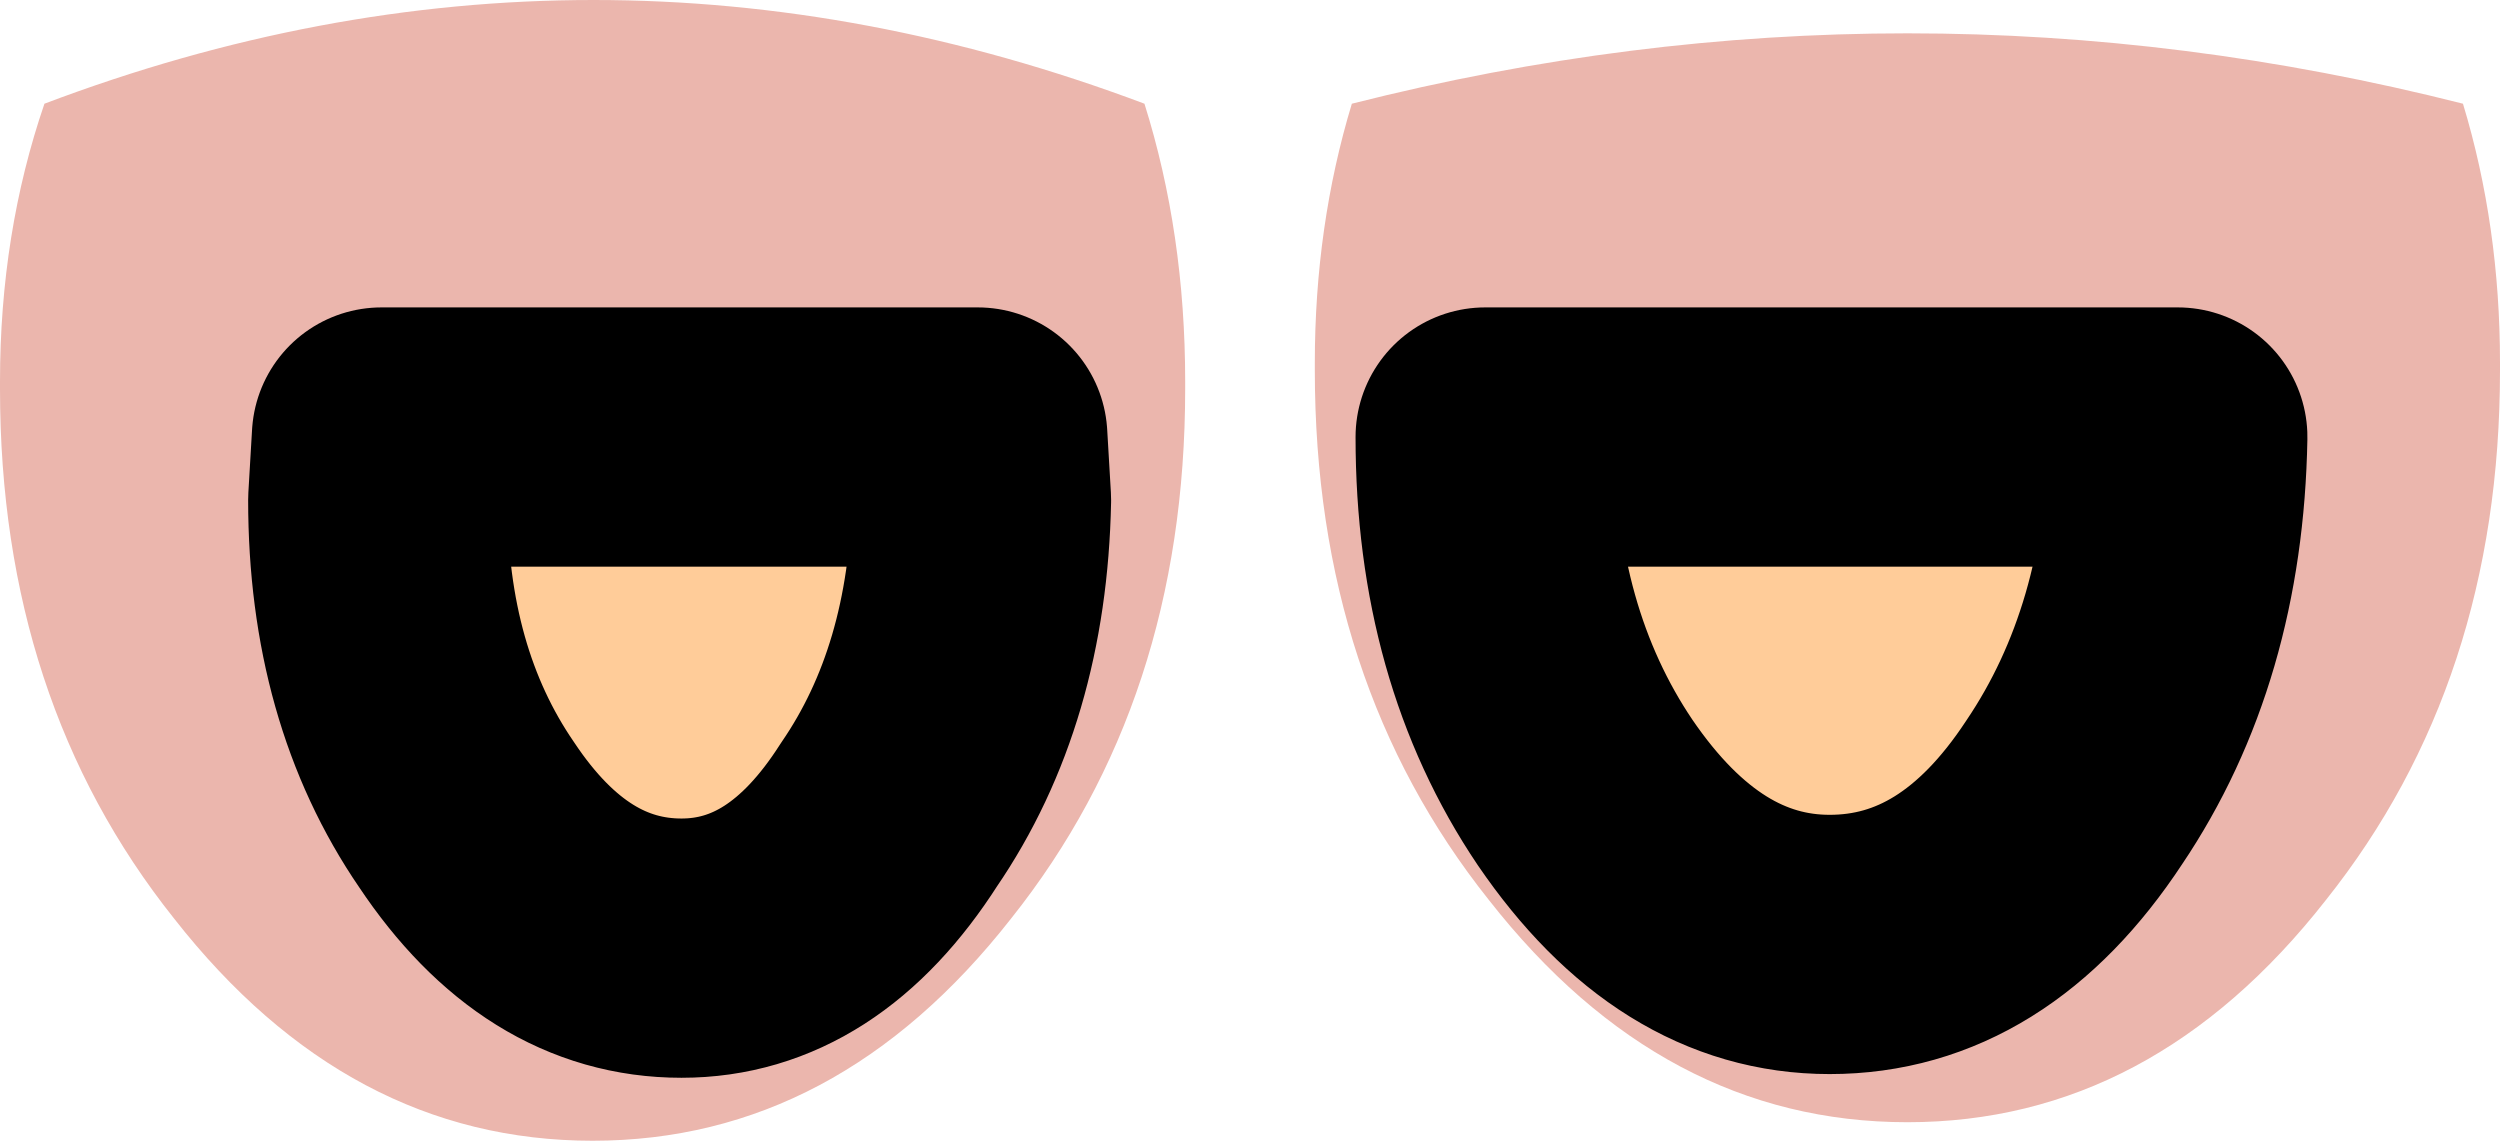 <?xml version="1.0" encoding="UTF-8" standalone="no"?>
<svg xmlns:ffdec="https://www.free-decompiler.com/flash" xmlns:xlink="http://www.w3.org/1999/xlink" ffdec:objectType="shape" height="15.4px" width="33.75px" xmlns="http://www.w3.org/2000/svg">
  <g transform="matrix(1.0, 0.0, 0.0, 1.0, 30.55, -9.2)">
    <path d="M3.2 14.1 L3.2 14.2 Q3.2 18.4 0.85 21.35 -1.5 24.35 -4.8 24.35 -8.1 24.35 -10.45 21.35 -12.8 18.4 -12.8 14.2 L-12.8 14.1 Q-12.8 12.25 -12.3 10.6 -4.8 8.7 2.7 10.6 3.2 12.25 3.2 14.1 M-14.55 14.45 Q-14.55 18.65 -16.9 21.6 -19.25 24.6 -22.55 24.6 -25.85 24.6 -28.2 21.6 -30.55 18.65 -30.55 14.45 L-30.55 14.35 Q-30.55 12.35 -29.95 10.6 -22.55 7.8 -15.1 10.6 -14.55 12.35 -14.55 14.35 L-14.55 14.45" fill="#ebb6ad" fill-rule="evenodd" stroke="none"/>
    <path d="M-2.55 19.9 Q-3.9 21.95 -5.85 21.95 -7.75 21.95 -9.15 19.9 -10.5 17.9 -10.5 15.1 L-1.15 15.1 Q-1.2 17.9 -2.55 19.9 M-24.25 20.2 Q-25.45 18.45 -25.45 15.95 L-25.4 15.1 -17.35 15.1 -17.3 15.95 Q-17.35 18.45 -18.55 20.2 -19.7 22.0 -21.35 22.0 -23.05 22.0 -24.25 20.2" fill="#ffcc99" fill-rule="evenodd" stroke="none"/>
    <path d="M-2.55 19.9 Q-3.9 21.95 -5.85 21.95 -7.75 21.95 -9.15 19.9 -10.5 17.9 -10.5 15.1 L-1.15 15.1 Q-1.2 17.9 -2.55 19.9 M-24.25 20.2 Q-25.45 18.45 -25.45 15.95 L-25.4 15.1 -17.35 15.1 -17.3 15.95 Q-17.35 18.45 -18.55 20.2 -19.7 22.0 -21.35 22.0 -23.05 22.0 -24.25 20.2 Z" fill="none" stroke="#000000" stroke-linecap="round" stroke-linejoin="round" stroke-width="3.5"/>
  </g>
</svg>
